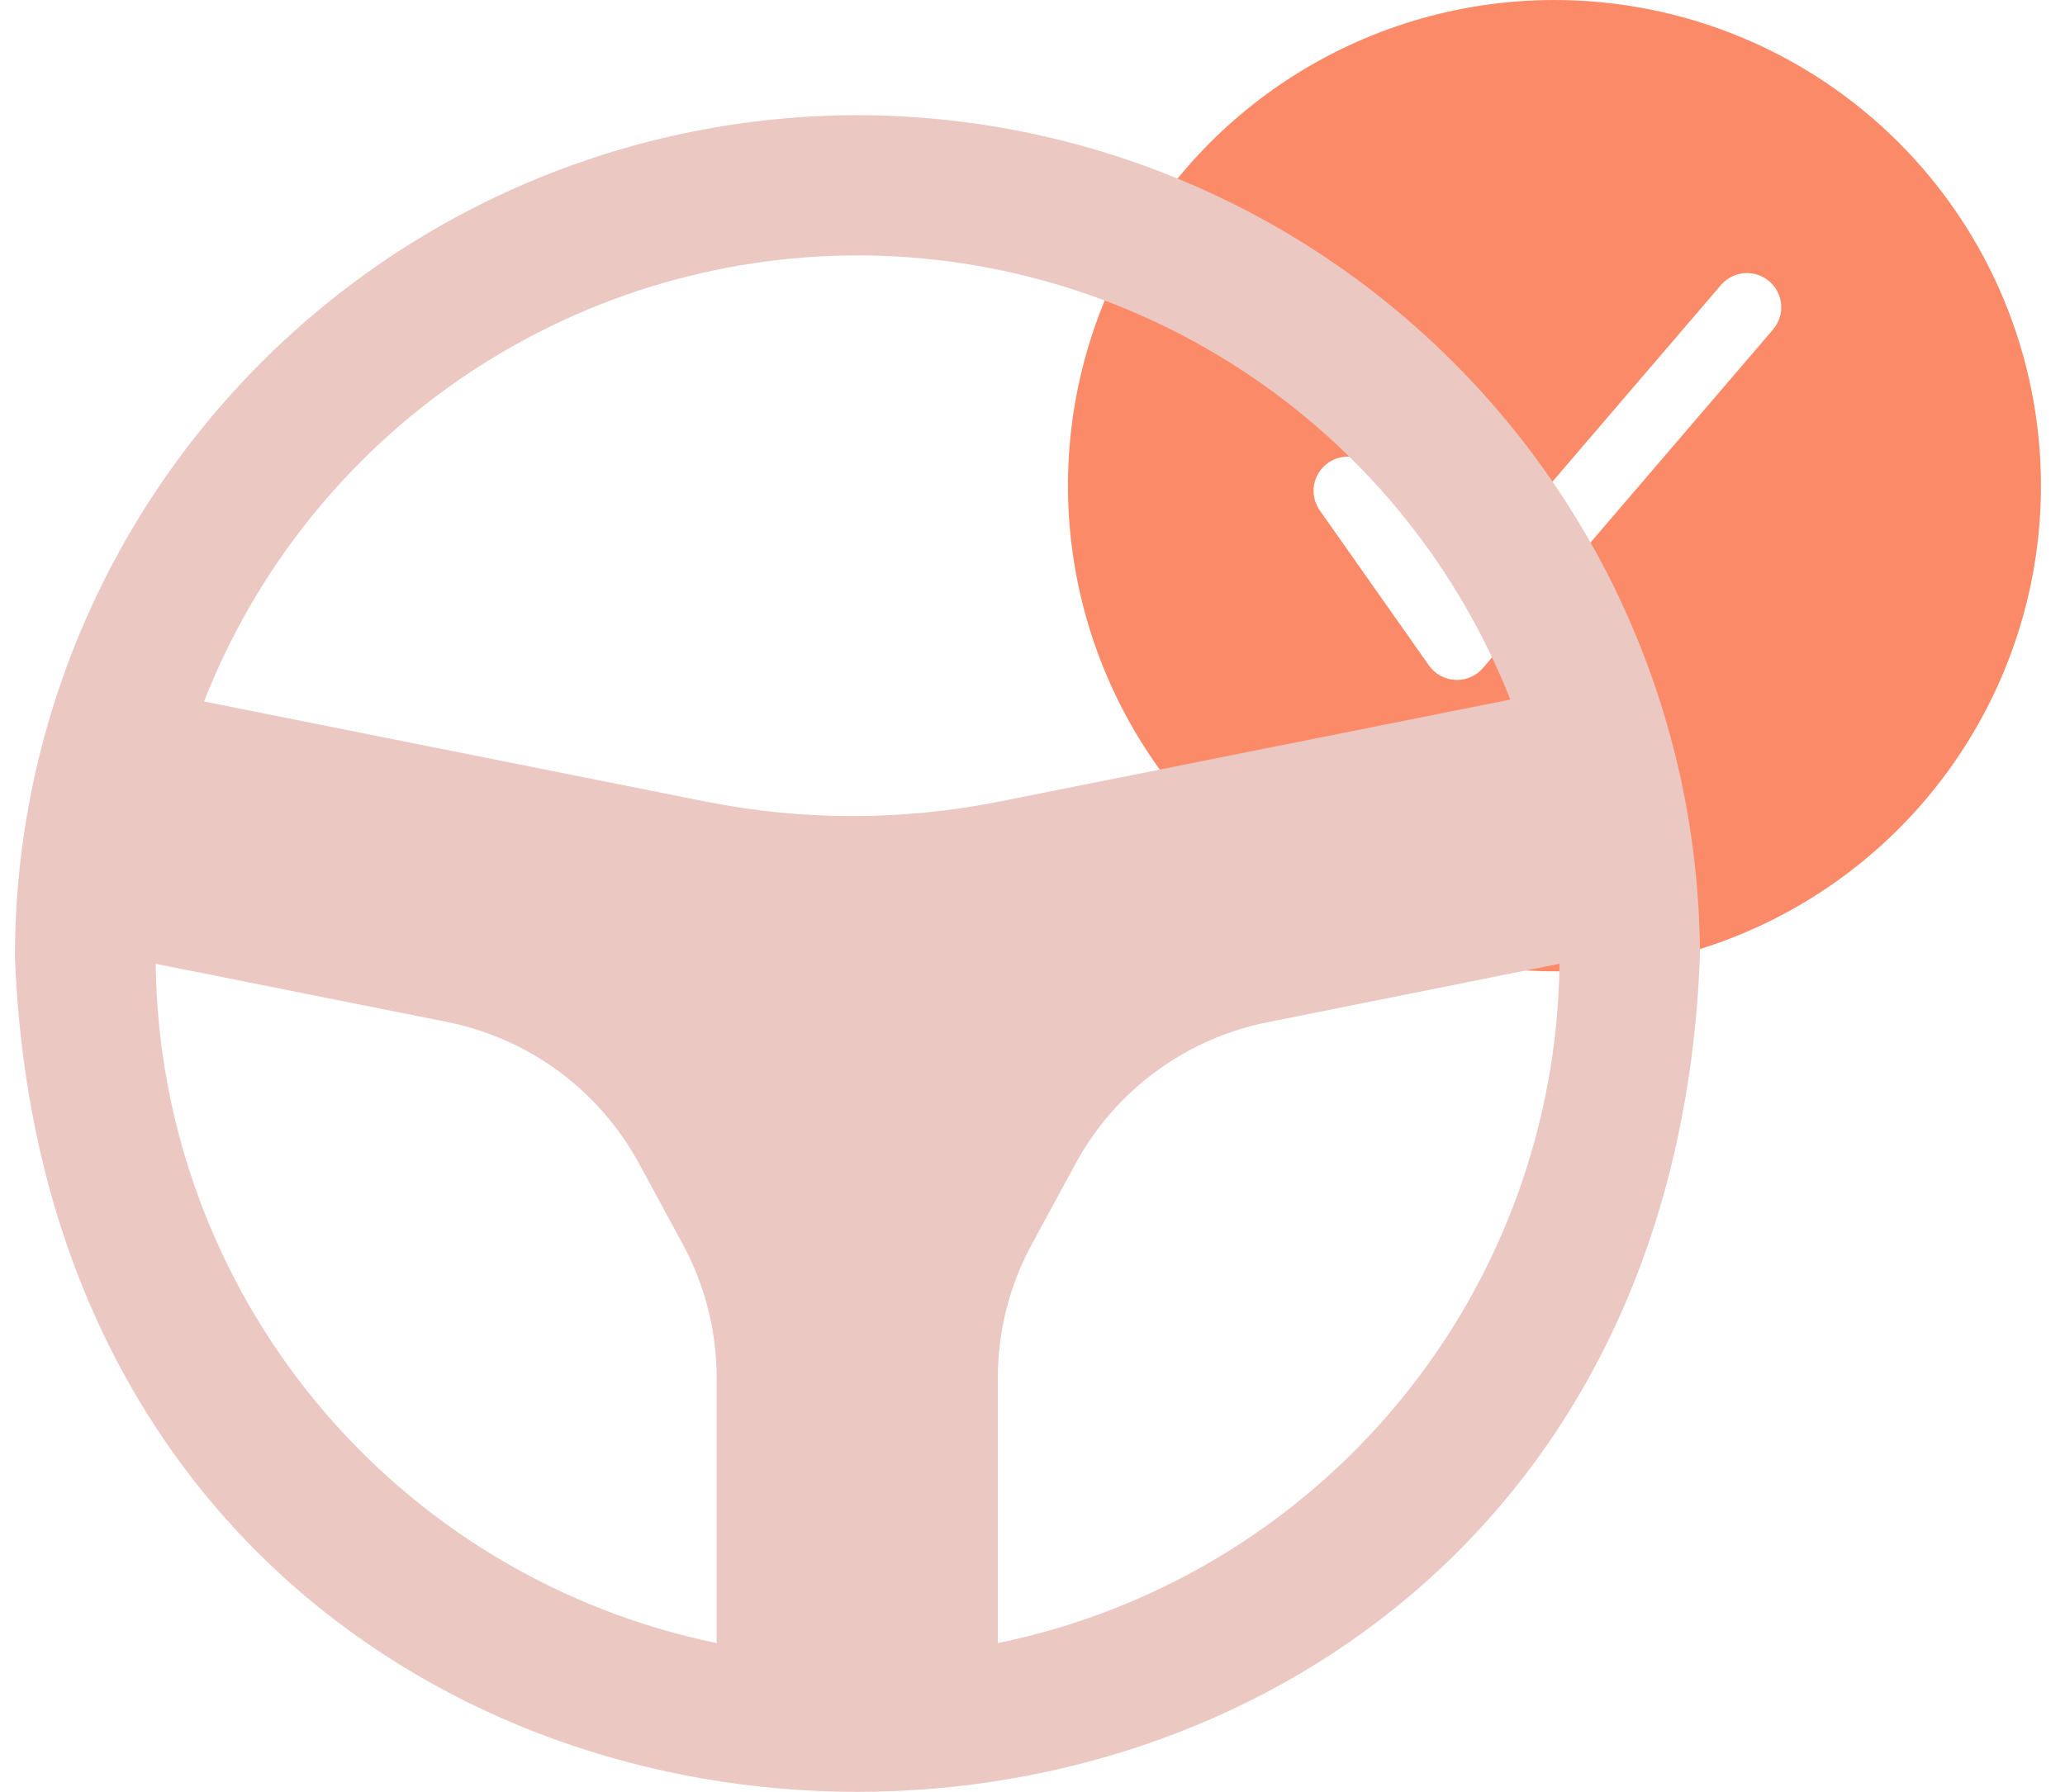 <svg width="53" height="46" viewBox="0 0 53 46" fill="none" xmlns="http://www.w3.org/2000/svg">
<g clip-path="url(#clip0_4390_5797)">
<path opacity="0.9" d="M39.896 0C37.427 -2.54156e-06 35.013 0.731 32.959 2.101C30.906 3.471 29.306 5.418 28.361 7.696C27.416 9.975 27.168 12.481 27.65 14.9C28.132 17.318 29.321 19.54 31.067 21.284C32.813 23.027 35.038 24.215 37.46 24.696C39.883 25.177 42.393 24.93 44.675 23.986C46.956 23.043 48.906 21.445 50.278 19.394C51.65 17.344 52.383 14.934 52.383 12.468C52.383 9.161 51.067 5.99 48.725 3.652C46.384 1.314 43.208 2.84012e-06 39.896 0ZM45.506 8.46L38.062 17.148C37.98 17.244 37.877 17.322 37.762 17.375C37.646 17.428 37.521 17.455 37.394 17.455C37.38 17.455 37.366 17.455 37.352 17.454C37.218 17.448 37.087 17.411 36.97 17.347C36.852 17.282 36.751 17.192 36.674 17.082L33.875 13.106C33.808 13.012 33.761 12.905 33.736 12.793C33.71 12.68 33.707 12.563 33.727 12.45C33.747 12.336 33.789 12.227 33.851 12.13C33.913 12.032 33.993 11.948 34.088 11.882C34.182 11.815 34.289 11.768 34.402 11.743C34.515 11.718 34.632 11.715 34.745 11.735C34.859 11.755 34.968 11.797 35.066 11.859C35.163 11.921 35.248 12.001 35.314 12.096L37.462 15.147L44.169 7.318C44.321 7.141 44.537 7.031 44.77 7.013C45.002 6.995 45.232 7.07 45.41 7.221C45.587 7.373 45.697 7.588 45.715 7.821C45.733 8.053 45.658 8.283 45.506 8.46Z" fill="#FB7F58"/>
<g style="mix-blend-mode:multiply">
<path d="M22.006 2.957C16.273 2.963 10.777 5.24 6.723 9.288C2.669 13.336 0.389 18.824 0.383 24.548C1.464 53.157 42.548 53.144 43.63 24.548C43.623 18.824 41.343 13.336 37.289 9.288C33.236 5.24 27.739 2.963 22.006 2.957ZM22.006 6.556C25.623 6.559 29.154 7.649 32.143 9.683C35.131 11.716 37.438 14.6 38.764 17.959L25.653 20.577C23.161 21.074 20.595 21.074 18.103 20.577L5.237 18.008C6.557 14.638 8.862 11.743 11.853 9.7C14.844 7.657 18.382 6.561 22.006 6.556ZM3.987 24.741L11.474 26.236C12.511 26.443 13.49 26.876 14.341 27.504C15.193 28.131 15.895 28.938 16.399 29.867L17.525 31.942C18.093 32.992 18.392 34.166 18.393 35.36V42.181C14.361 41.351 10.734 39.168 8.115 35.995C5.496 32.823 4.043 28.852 3.996 24.741L3.987 24.741ZM25.61 42.181V35.367C25.612 34.174 25.91 32.999 26.479 31.949L27.605 29.874C28.109 28.945 28.811 28.138 29.662 27.511C30.513 26.883 31.492 26.451 32.53 26.243L40.026 24.741C39.978 28.854 38.522 32.828 35.899 36C33.277 39.173 29.646 41.354 25.61 42.181Z" fill="#ECC8C3"/>
</g>
</g>
<defs>
<clipPath id="clip0_4390_5797">
<rect width="52" height="46" fill="white" transform="translate(0.383)"/>
</clipPath>
</defs>
</svg>
